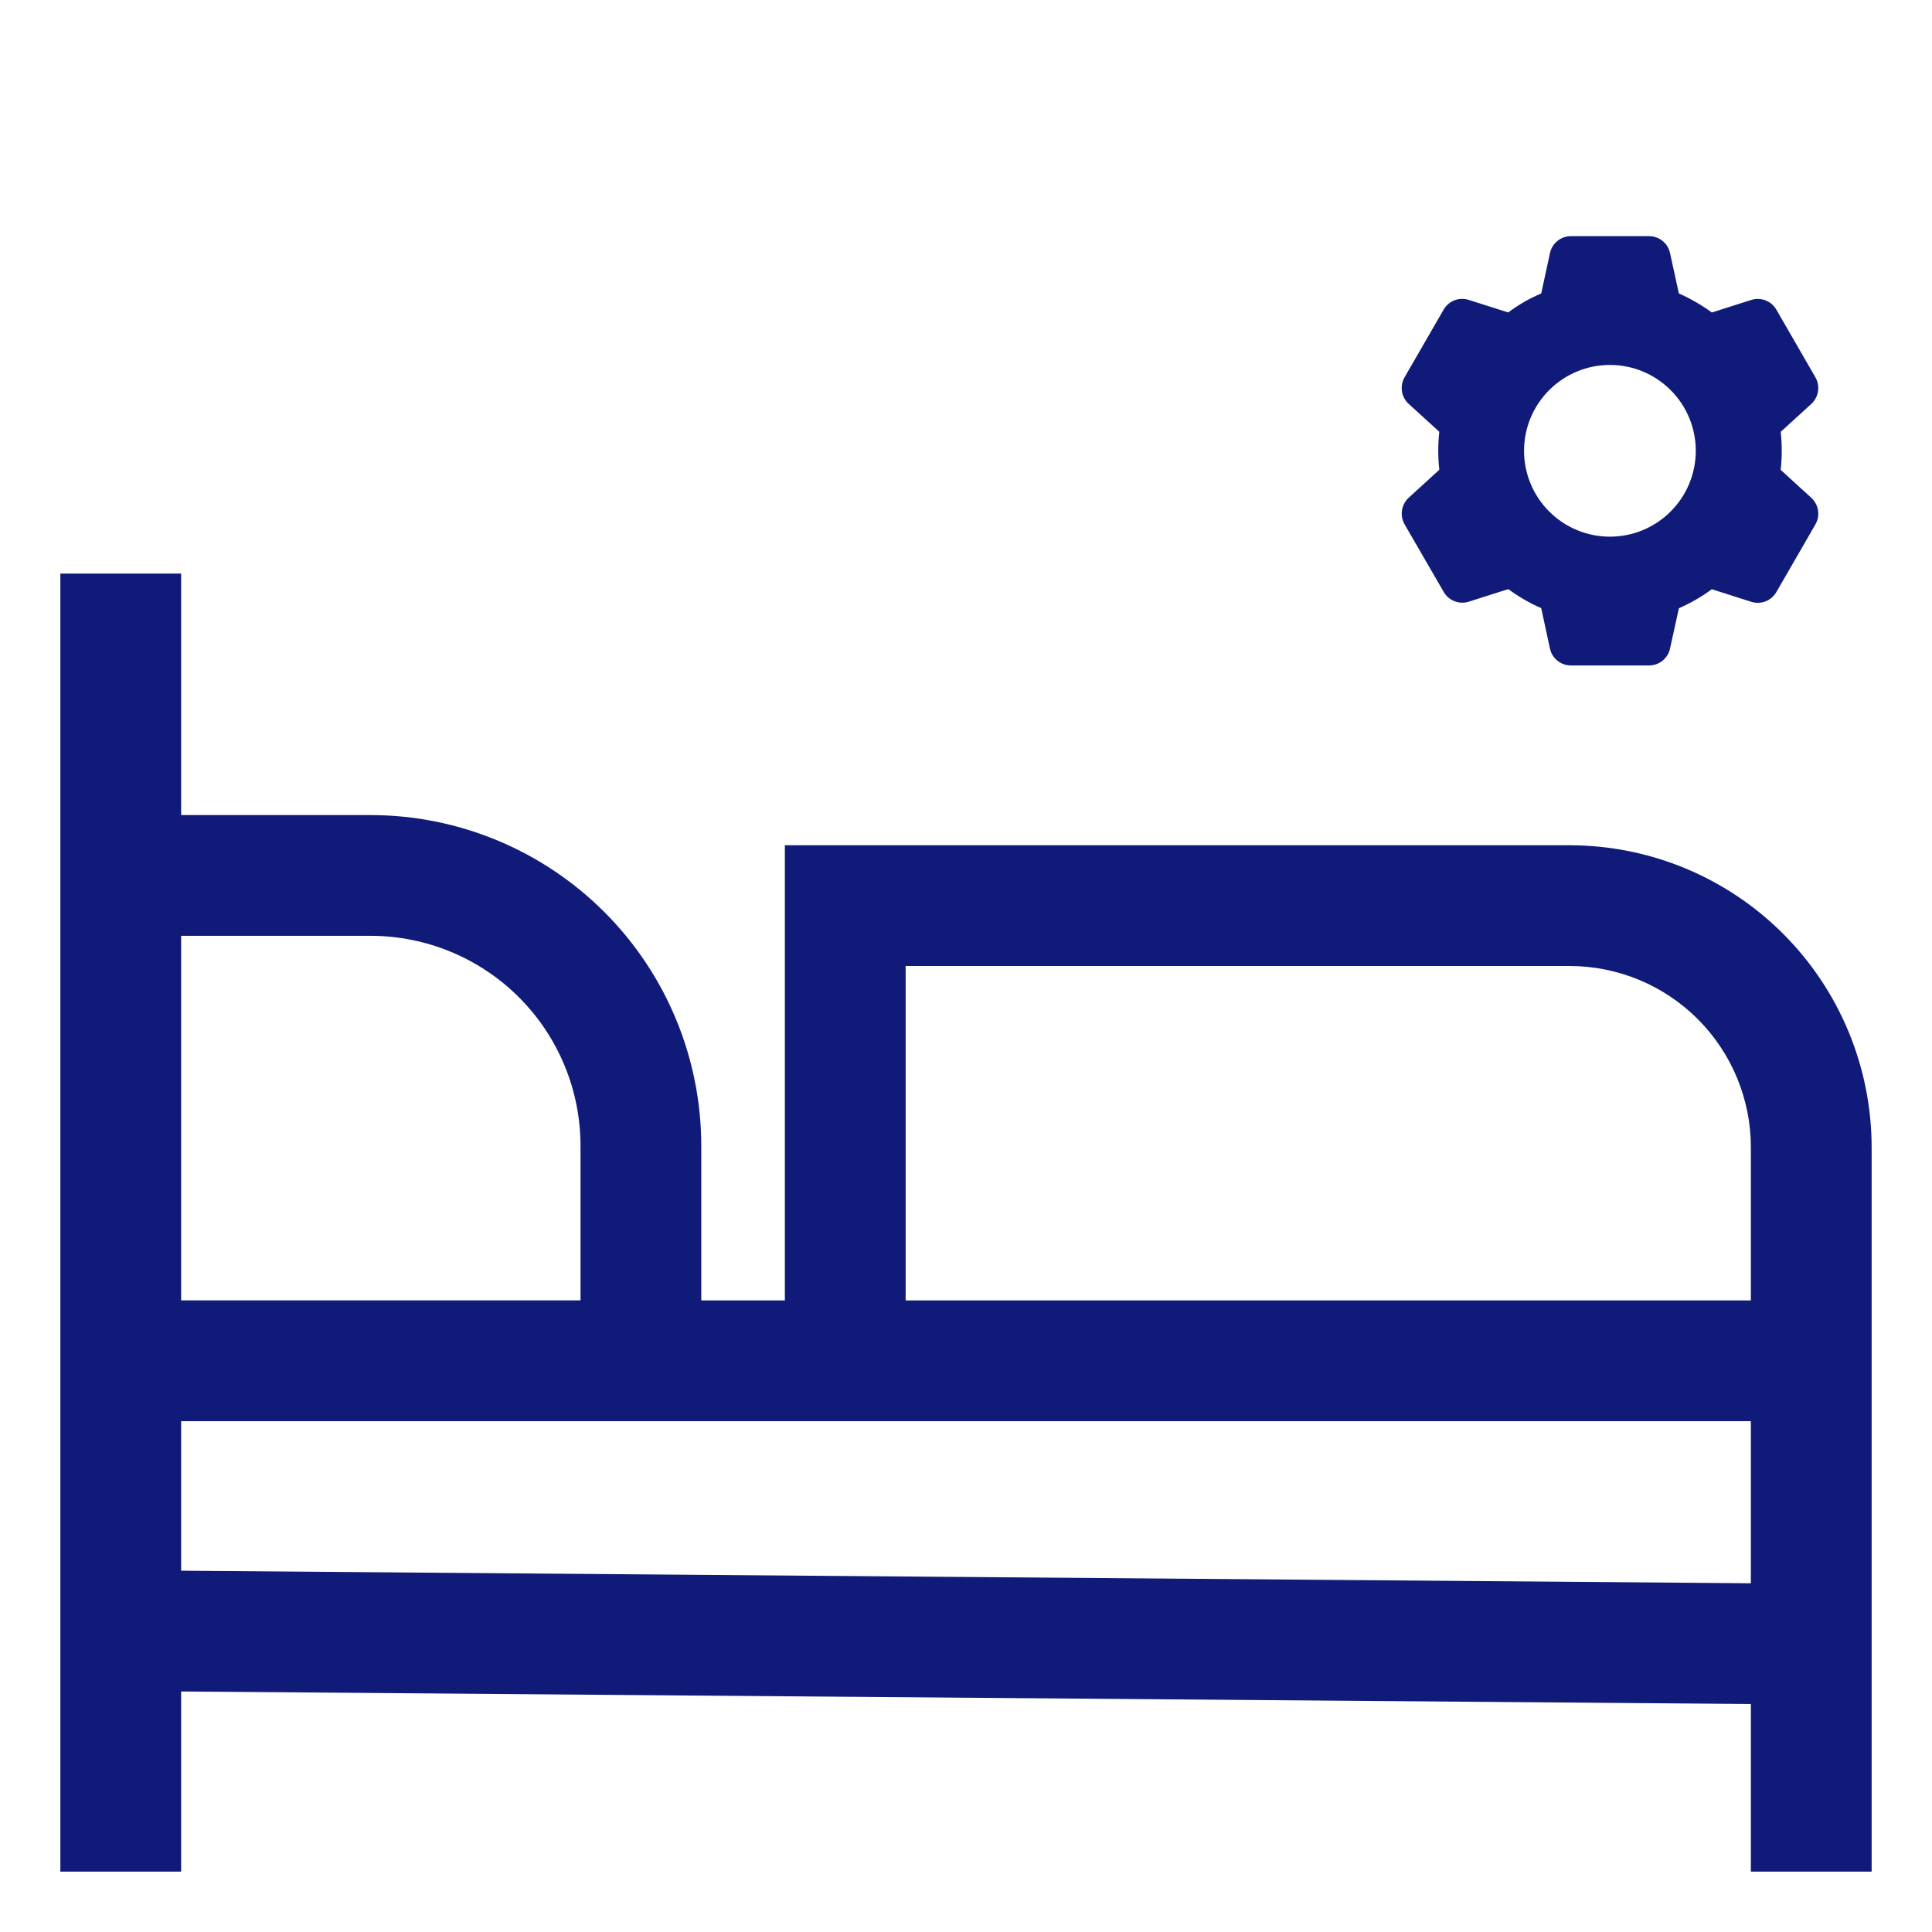 <svg width="90" height="90" viewBox="0 0 90 90" fill="none" xmlns="http://www.w3.org/2000/svg">
<path d="M73.125 39.375H36.562V60.578H32.668V53.37C32.664 49.287 31.04 45.372 28.152 42.485C25.265 39.597 21.35 37.973 17.267 37.969H8.438V26.719H2.812V87.188H8.438V78.795L81.562 79.38V87.188H87.188V53.438C87.183 49.709 85.7 46.135 83.064 43.498C80.428 40.862 76.853 39.379 73.125 39.375ZM8.438 43.594H17.267C19.859 43.597 22.344 44.628 24.177 46.46C26.009 48.293 27.04 50.778 27.043 53.37V60.577H8.438V43.594ZM81.562 73.755L8.438 73.17V66.203H81.562V73.755ZM81.562 60.578H42.188V45H73.125C75.362 45.003 77.507 45.892 79.088 47.474C80.67 49.056 81.56 51.2 81.562 53.438V60.578Z" fill="#101B79"/>
<path d="M76.82 31H73.18C72.952 31 72.731 30.922 72.553 30.779C72.375 30.636 72.252 30.437 72.203 30.214L71.796 28.33C71.253 28.092 70.738 27.795 70.261 27.443L68.424 28.028C68.206 28.097 67.972 28.09 67.759 28.008C67.546 27.925 67.368 27.773 67.254 27.575L65.43 24.424C65.317 24.226 65.275 23.996 65.31 23.771C65.345 23.546 65.455 23.339 65.623 23.185L67.048 21.885C66.983 21.296 66.983 20.702 67.048 20.113L65.623 18.816C65.455 18.662 65.344 18.455 65.309 18.23C65.274 18.005 65.317 17.774 65.43 17.576L67.25 14.423C67.364 14.225 67.542 14.073 67.755 13.99C67.968 13.908 68.202 13.901 68.42 13.97L70.257 14.555C70.501 14.375 70.755 14.207 71.017 14.055C71.27 13.913 71.53 13.784 71.796 13.669L72.204 11.787C72.252 11.564 72.376 11.365 72.553 11.222C72.731 11.078 72.952 11 73.18 11H76.82C77.048 11 77.269 11.078 77.447 11.222C77.624 11.365 77.747 11.564 77.796 11.787L78.208 13.67C78.488 13.794 78.762 13.933 79.027 14.088C79.274 14.231 79.513 14.388 79.743 14.557L81.581 13.972C81.798 13.903 82.033 13.91 82.245 13.993C82.458 14.075 82.636 14.227 82.75 14.425L84.57 17.578C84.802 17.985 84.722 18.5 84.377 18.817L82.952 20.117C83.017 20.706 83.017 21.3 82.952 21.889L84.377 23.189C84.722 23.507 84.802 24.021 84.57 24.428L82.75 27.581C82.636 27.779 82.458 27.931 82.245 28.014C82.032 28.096 81.797 28.103 81.58 28.034L79.743 27.449C79.266 27.8 78.751 28.098 78.209 28.335L77.796 30.214C77.747 30.437 77.624 30.636 77.446 30.779C77.269 30.922 77.048 31 76.82 31ZM74.996 17C73.935 17 72.918 17.421 72.168 18.172C71.417 18.922 70.996 19.939 70.996 21C70.996 22.061 71.417 23.078 72.168 23.828C72.918 24.579 73.935 25 74.996 25C76.057 25 77.074 24.579 77.824 23.828C78.575 23.078 78.996 22.061 78.996 21C78.996 19.939 78.575 18.922 77.824 18.172C77.074 17.421 76.057 17 74.996 17Z" fill="#101B79"/>
</svg>
